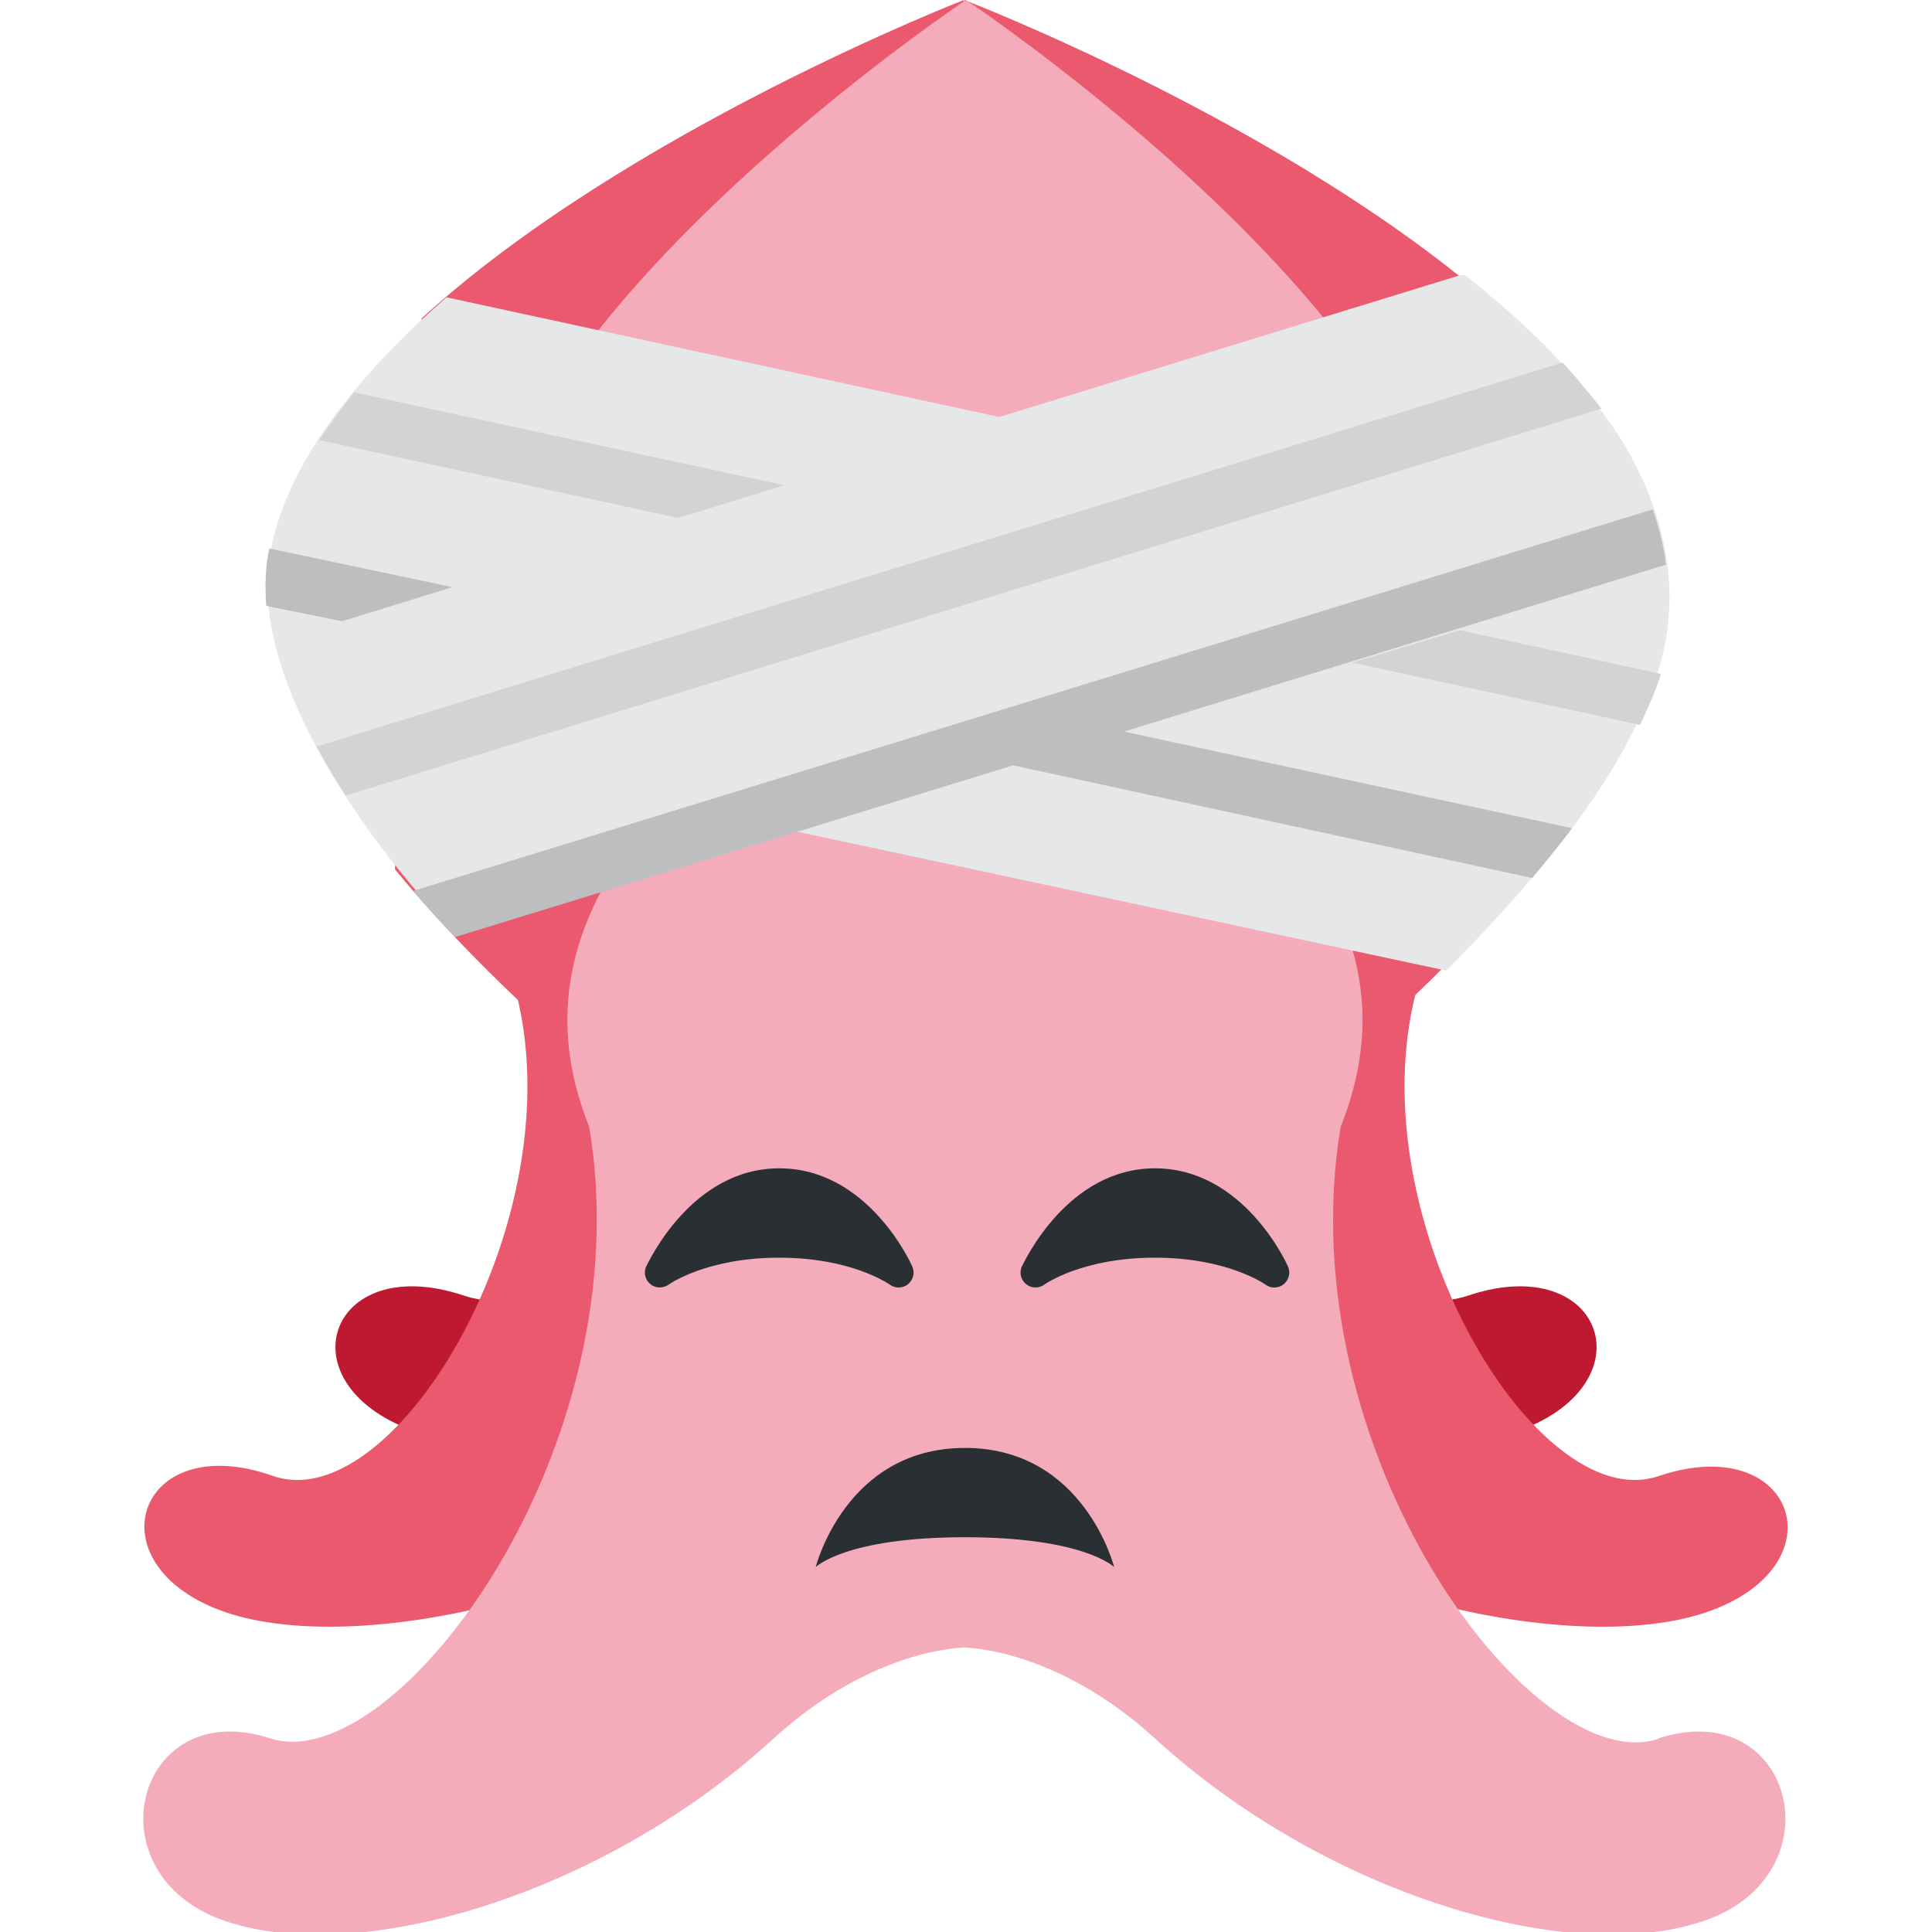 <svg xmlns="http://www.w3.org/2000/svg" viewBox="0 0 36 36">
	<path fill="#EA596E" d="m27.9 5.74c-3.84-3.4-9.93-5.74-9.93-5.74v25s5.96-3.67 9.81-7.9z"/>
	<path fill="#EA596E" d="m7.86 5.93c3.83-3.5 10.1-5.93 10.1-5.93v25c.001 0-6.82-4.2-10.6-8.8z"/>
	<path fill="#F4ABBA" d="m27 11c0 3.83-9 12-9 12s-9-8.17-9-12c0-5 9-11 9-11s9 6 9 11z"/>
	<path fill="#BE1931" d="m13 15.9c2.55 4.25-1.81 9.1-4.36 8.24-2.55-.851-3.4 1.7-.851 2.55s8.05-.396 11.1-3.4c.851-.851 1.7-.851 1.7-.851l-7.55-6.54z"/>
	<path fill="#BE1931" d="m23 15.9c-2.55 4.25 1.81 9.1 4.36 8.24 2.55-.851 3.4 1.7.851 2.55s-8.05-.396-11.1-3.4c-.851-.851-1.7-.851-1.7-.851l7.55-6.54z"/>
	<path fill="#EA596E" d="m9 17c2.55 4.25-1.37 11.4-3.92 10.5s-3.4 1.7-.851 2.55 8.05-.396 11.1-3.4c.851-.851 1.7-.851 1.7-.851l-7.99-8.81zm18 0c-2.55 4.25 1.37 11.4 3.92 10.5 2.55-.851 3.4 1.7.851 2.55-2.55.851-8.05-.396-11.1-3.4-.851-.852-1.7-.852-1.7-.852l7.99-8.81z"/>
	<path fill="#F4ABBA" d="m30.9 32.4c-2.32.774-6.92-5.35-5.92-11.4 2-5-4-7.48-4-9.98 0-6.11-2.03-9.74-3.03-9.74s-2.97 3.63-2.97 9.74c0 2.5-6 4.98-4 9.98 1 6-3.6 12.1-5.92 11.4-2.55-.851-3.4 2.55-.851 3.4 2.55.851 7.07-.533 10.2-3.4 1.86-1.7 3.56-1.7 3.56-1.7s1.7 0 3.56 1.7c3.14 2.87 7.66 4.25 10.2 3.4 2.55-.85 1.7-4.25-.85-3.4z"/>
	<path fill="#E6E7E8" d="m27.2 5.13-8.58 2.64-10.3-2.23c-1.45 1.27-3.02 3.01-3.3 4.86-.28 1.83 1.05 4.2 2.71 6.17.714.773.793.857.793.857 1.98-.61 4.35-1.32 6.33-1.93l12.1 2.59c1.58-1.62 3.16-3.39 3.88-5.39.722-2.01-.072-3.98-1.28-5.4-.652-.818-1.44-1.52-2.25-2.17z"/>
	<path fill="#BCBEC0" d="m7.7 16.6c.249.29.51.577.779.861l10.4-3.2 9.67 2.1c.255-.307.518-.62.743-.929l-8.35-1.8 10.1-3.11c-.039-.347-.13-.689-.248-1.03-7.69 2.37-15.4 4.74-23.1 7.11zm-2.68-6.38c-.077.318-.085.698-.059 1.07l1.41.286 2.06-.635z"/>
	<path fill="#D1D3D4" d="m29.1 6.76c-7.71 2.38-15.5 4.77-23.2 7.15.16.299.346.615.543.914l23.4-7.21c-.286-.354-.494-.603-.713-.848zm-22.5.552c-.217.27-.38.499-.654.889l6.69 1.45 1.98-.609zm20.6 4.43-2 .605 5.36 1.16c.152-.321.29-.633.39-.95z"/>
	<g fill="#292F33">
		<path d="m17 23.6c-.033-.075-.833-1.83-2.48-1.83-1.64 0-2.44 1.76-2.48 1.83-.051.115-.018.249.08.329.098.079.237.081.339.008.007-.006.701-.502 2.06-.502 1.35 0 2.04.489 2.06.501.049.037.108.055.166.055.061 0 .123-.021.173-.061.099-.079.132-.214.081-.33z"/>
		<path d="m24 23.6c-.033-.075-.833-1.83-2.48-1.83-1.64 0-2.44 1.76-2.48 1.83-.051.115-.018.249.081.329.097.079.237.081.339.008.007-.006.701-.502 2.06-.502 1.35 0 2.04.489 2.06.501.049.037.108.055.166.055.061 0 .123-.021.173-.061.098-.079.132-.214.081-.33z"/>
		<path d="m15.2 29.2s.556-2.22 2.78-2.22 2.78 2.22 2.78 2.22-.556-.556-2.78-.556-2.78.556-2.78.556z"/>
	</g>
</svg>
